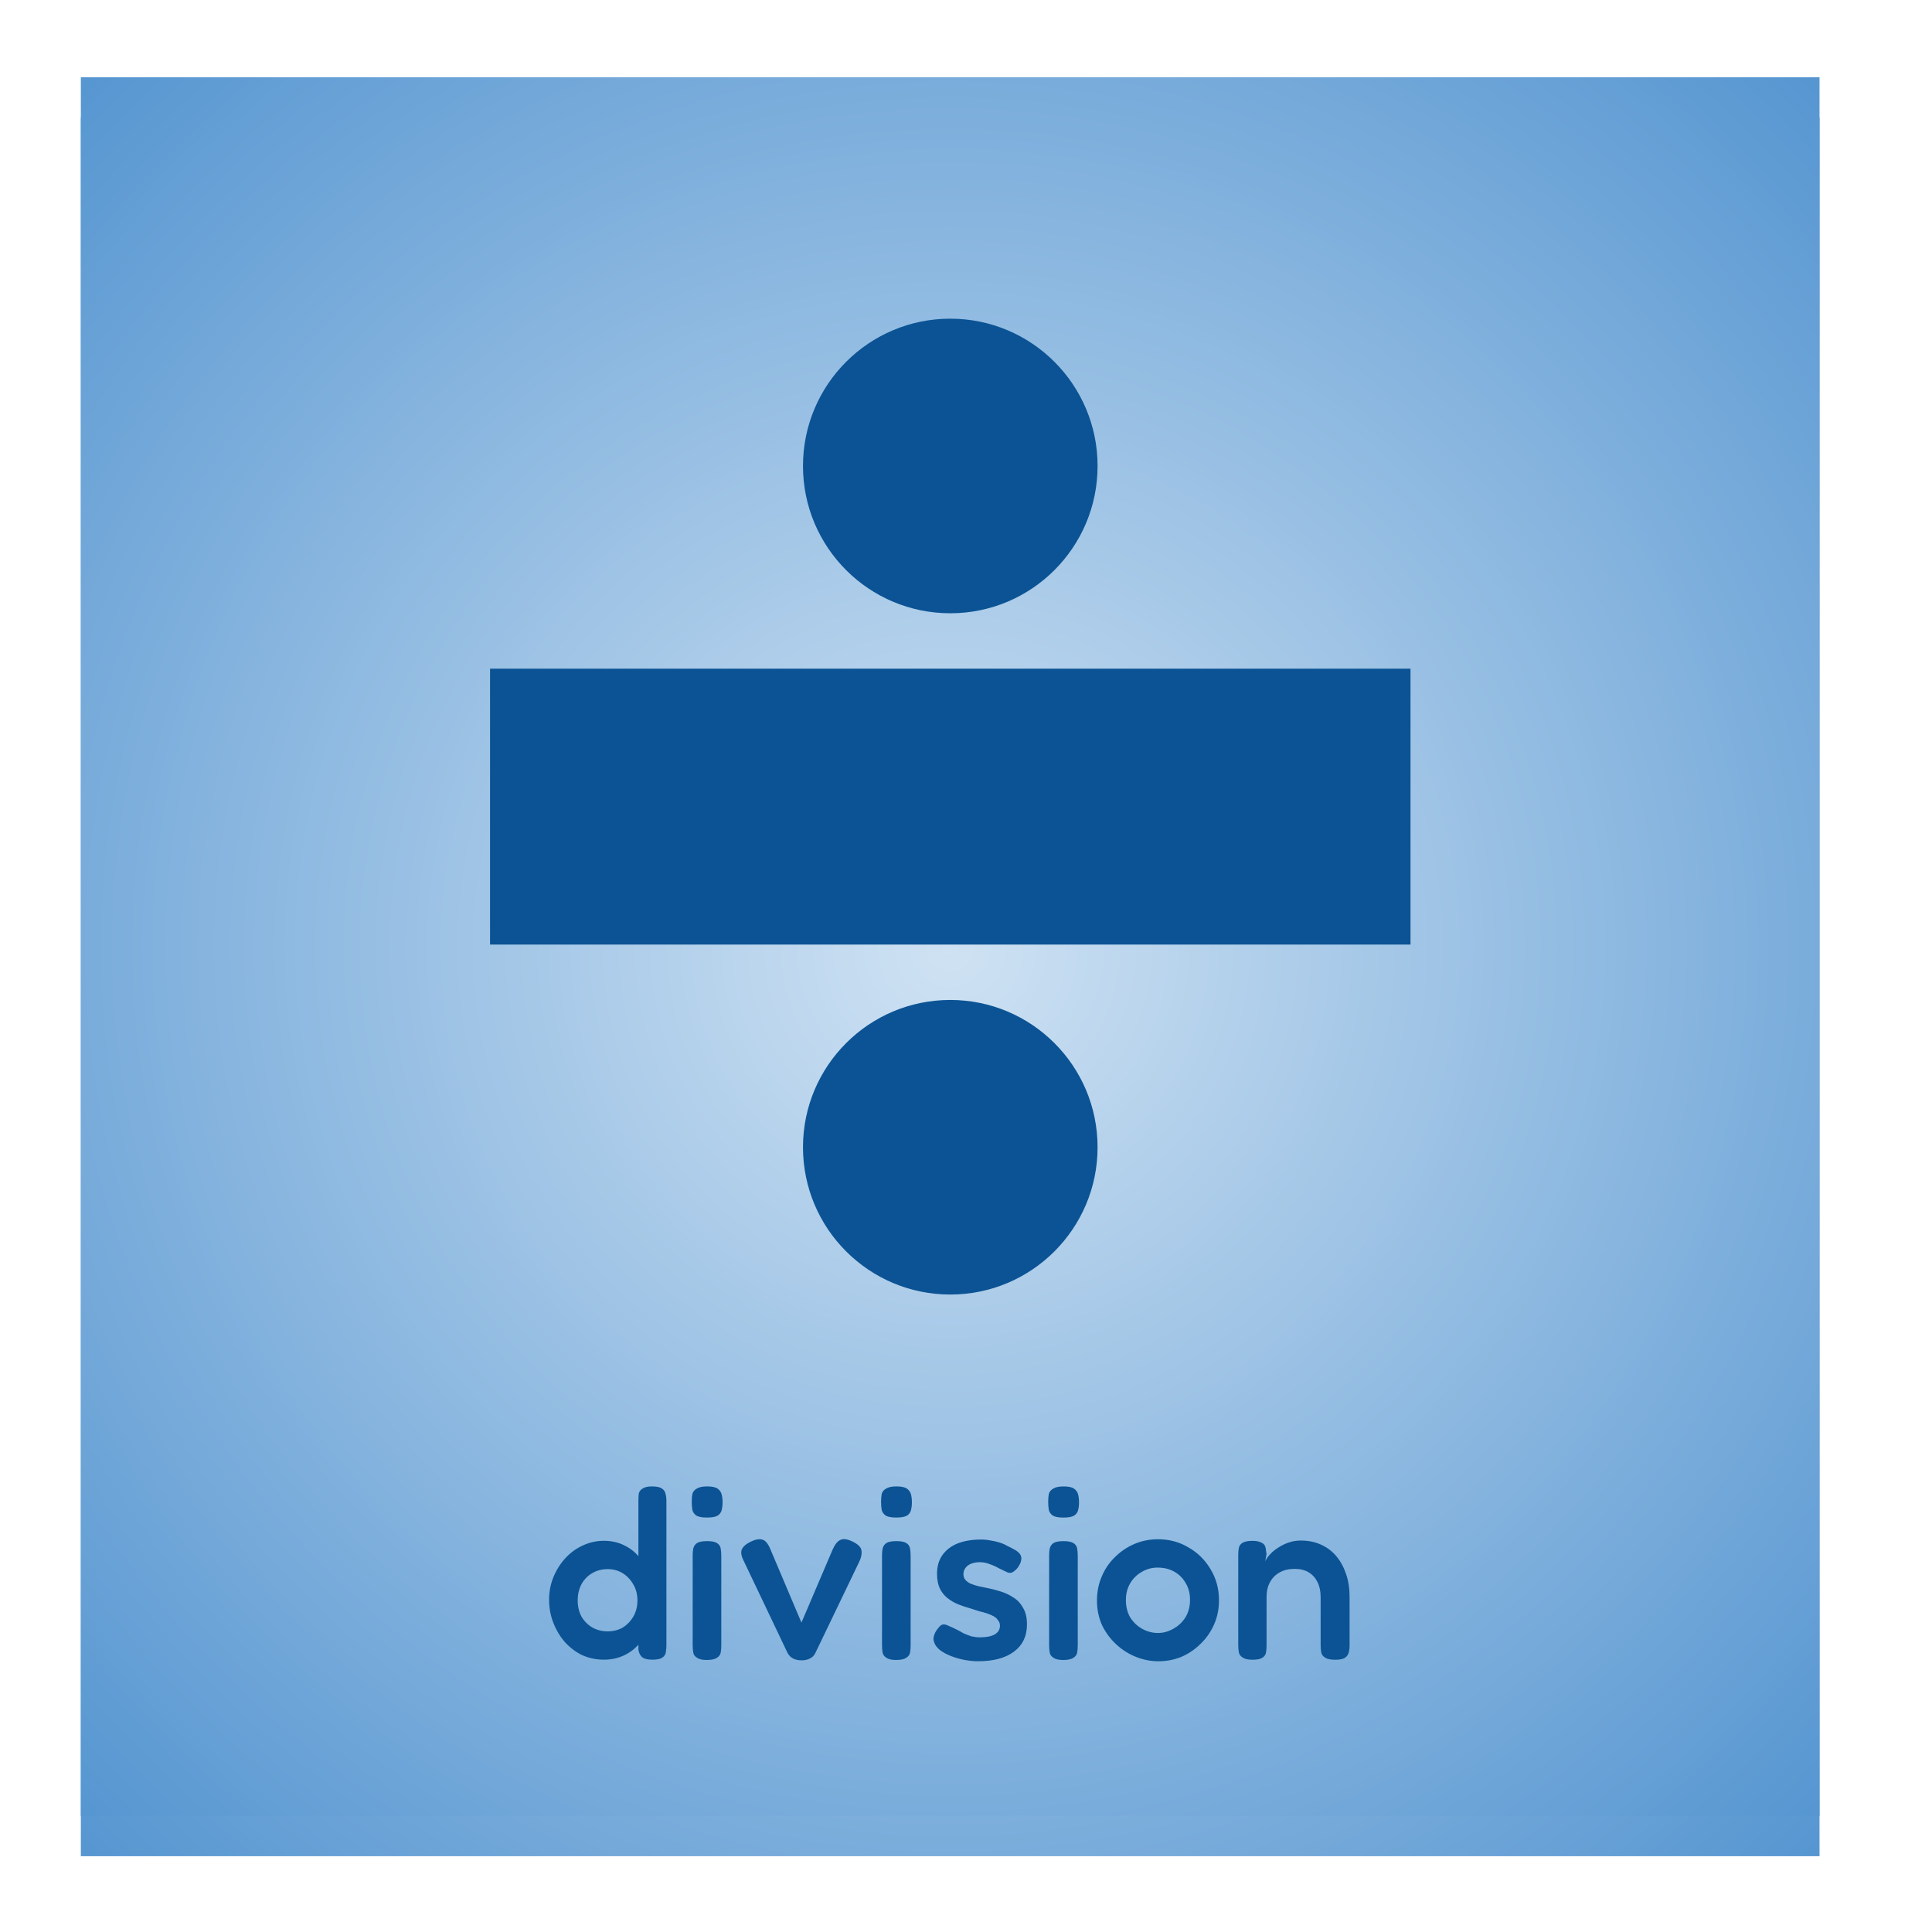 <svg version="1.1" viewBox="0.0 0.0 96.0 96.0" fill="none" stroke="none" stroke-linecap="square" stroke-miterlimit="10" xmlns:xlink="http://www.w3.org/1999/xlink" xmlns="http://www.w3.org/2000/svg"><clipPath id="p.0"><path d="m0 0l96.0 0l0 96.0l-96.0 0l0 -96.0z" clip-rule="nonzero"/></clipPath><g clip-path="url(#p.0)"><path fill="#000000" fill-opacity="0.0" d="m0 0l96.0 0l0 96.0l-96.0 0z" fill-rule="evenodd"/><g filter="url(#shadowFilter-p.1)"><use xlink:href="#p.1" transform="matrix(1.0 0.0 0.0 1.0 0.0 2.0)"/></g><defs><filter id="shadowFilter-p.1" filterUnits="userSpaceOnUse"><feGaussianBlur in="SourceAlpha" stdDeviation="2.0" result="blur"/><feComponentTransfer in="blur" color-interpolation-filters="sRGB"><feFuncR type="linear" slope="0" intercept="0.0"/><feFuncG type="linear" slope="0" intercept="0.0"/><feFuncB type="linear" slope="0" intercept="0.0"/><feFuncA type="linear" slope="0.5" intercept="0"/></feComponentTransfer></filter></defs><g id="p.1"><defs><radialGradient id="p.2" gradientUnits="userSpaceOnUse" gradientTransform="matrix(7.816 0.0 0.0 7.816 0.0 0.0)" spreadMethod="pad" cx="-9.368" cy="19.803" fx="-9.368" fy="19.803" r="7.816"><stop offset="0.0" stop-color="#6fa8dc"/><stop offset="1.0" stop-color="#0b5394"/></radialGradient></defs><path fill="url(#p.2)" d="m-116.415 111.585l86.394 0l0 86.394l-86.394 0z" fill-rule="evenodd"/></g><path fill="#eeece1" d="m-95.941 140.997l45.46 0l0 14.549l-45.46 0z" fill-rule="evenodd"/><g filter="url(#shadowFilter-p.3)"><use xlink:href="#p.3" transform="matrix(1.0 0.0 0.0 1.0 0.0 2.0)"/></g><defs><filter id="shadowFilter-p.3" filterUnits="userSpaceOnUse"><feGaussianBlur in="SourceAlpha" stdDeviation="2.0" result="blur"/><feComponentTransfer in="blur" color-interpolation-filters="sRGB"><feFuncR type="linear" slope="0" intercept="0.0"/><feFuncG type="linear" slope="0" intercept="0.0"/><feFuncB type="linear" slope="0" intercept="0.0"/><feFuncA type="linear" slope="0.5" intercept="0"/></feComponentTransfer></filter></defs><g id="p.3"><defs><radialGradient id="p.4" gradientUnits="userSpaceOnUse" gradientTransform="matrix(7.816 0.0 0.0 7.816 0.0 0.0)" spreadMethod="pad" cx="-21.618" cy="19.803" fx="-21.618" fy="19.803" r="7.816"><stop offset="0.0" stop-color="#cfe2f3"/><stop offset="1.0" stop-color="#5696d1"/></radialGradient></defs><path fill="url(#p.4)" d="m-212.163 111.585l86.394 0l0 86.394l-86.394 0z" fill-rule="evenodd"/></g><path fill="#0b5394" d="m-191.689 140.997l15.455 0l0 -15.455l14.549 0l0 15.455l15.455 0l0 14.549l-15.455 0l0 15.455l-14.549 0l0 -15.455l-15.455 0z" fill-rule="evenodd"/><g filter="url(#shadowFilter-p.5)"><use xlink:href="#p.5" transform="matrix(1.0 0.0 0.0 1.0 0.0 2.0)"/></g><defs><filter id="shadowFilter-p.5" filterUnits="userSpaceOnUse"><feGaussianBlur in="SourceAlpha" stdDeviation="2.0" result="blur"/><feComponentTransfer in="blur" color-interpolation-filters="sRGB"><feFuncR type="linear" slope="0" intercept="0.0"/><feFuncG type="linear" slope="0" intercept="0.0"/><feFuncB type="linear" slope="0" intercept="0.0"/><feFuncA type="linear" slope="0.5" intercept="0"/></feComponentTransfer></filter></defs><g id="p.5"><defs><radialGradient id="p.6" gradientUnits="userSpaceOnUse" gradientTransform="matrix(7.816 0.0 0.0 7.816 0.0 0.0)" spreadMethod="pad" cx="6.041" cy="6.018" fx="6.041" fy="6.018" r="7.816"><stop offset="0.0" stop-color="#cfe2f3"/><stop offset="1.0" stop-color="#5696d1"/></radialGradient></defs><path fill="url(#p.6)" d="m4.017 3.84l86.394 0l0 86.394l-86.394 0z" fill-rule="evenodd"/></g><path fill="#0b5394" d="m47.219 15.835l0 0c4.042 0 7.319 3.277 7.319 7.319c0 4.042 -3.277 7.319 -7.319 7.319c-4.042 0 -7.319 -3.277 -7.319 -7.319c0 -4.042 3.277 -7.319 7.319 -7.319zm0 48.49c-4.042 0 -7.319 -3.277 -7.319 -7.319c0 -4.042 3.277 -7.319 7.319 -7.319c4.042 0 7.319 3.277 7.319 7.319c0 4.042 -3.277 7.319 -7.319 7.319zm-22.869 -31.099l45.737 0l0 13.709l-45.737 0z" fill-rule="evenodd"/><path fill="#000000" fill-opacity="0.0" d="m4.021 61.451l86.394 0l0 28.787l-86.394 0z" fill-rule="evenodd"/><path fill="#0b5394" d="m30.002 82.468q-0.562 0 -1.062 -0.219q-0.484 -0.234 -0.859 -0.641q-0.359 -0.406 -0.578 -0.953q-0.219 -0.547 -0.219 -1.172q0 -0.594 0.219 -1.125q0.219 -0.531 0.594 -0.938q0.375 -0.406 0.859 -0.625q0.5 -0.234 1.047 -0.234q0.578 0 1.031 0.234q0.453 0.219 0.766 0.625q0.328 0.406 0.484 0.938q0.172 0.531 0.188 1.141q0 0.609 -0.172 1.156q-0.156 0.531 -0.469 0.938q-0.312 0.406 -0.781 0.641q-0.469 0.234 -1.047 0.234zm0.188 -1.406q0.422 0 0.75 -0.188q0.328 -0.203 0.531 -0.547q0.203 -0.359 0.203 -0.797q0 -0.453 -0.203 -0.797q-0.203 -0.359 -0.531 -0.562q-0.328 -0.203 -0.75 -0.203q-0.422 0 -0.766 0.203q-0.328 0.188 -0.531 0.547q-0.188 0.359 -0.188 0.812q0 0.438 0.188 0.797q0.203 0.344 0.547 0.547q0.344 0.188 0.75 0.188zm2.219 1.406q-0.328 0 -0.484 -0.109q-0.156 -0.125 -0.203 -0.375l0 -7.391q0 -0.203 0.016 -0.359q0.031 -0.172 0.188 -0.266q0.156 -0.109 0.469 -0.109q0.359 0 0.5 0.109q0.141 0.094 0.172 0.25q0.047 0.156 0.047 0.359l0 7.156q0 0.203 -0.031 0.375q-0.031 0.172 -0.188 0.266q-0.141 0.094 -0.484 0.094zm2.713 0.016q-0.328 0 -0.484 -0.109q-0.156 -0.094 -0.188 -0.25q-0.031 -0.172 -0.031 -0.375l0 -4.469q0 -0.188 0.031 -0.344q0.047 -0.172 0.188 -0.266q0.156 -0.094 0.5 -0.094q0.328 0 0.484 0.094q0.156 0.094 0.188 0.266q0.031 0.172 0.031 0.375l0 4.453q0 0.203 -0.031 0.359q-0.031 0.156 -0.188 0.25q-0.156 0.109 -0.5 0.109zm0 -7.078q-0.344 0 -0.516 -0.094q-0.156 -0.109 -0.203 -0.281q-0.031 -0.188 -0.031 -0.406q0 -0.219 0.031 -0.391q0.047 -0.172 0.219 -0.266q0.172 -0.109 0.516 -0.109q0.359 0 0.516 0.109q0.156 0.109 0.203 0.281q0.047 0.172 0.047 0.406q0 0.203 -0.047 0.391q-0.047 0.172 -0.203 0.266q-0.156 0.094 -0.531 0.094zm4.702 7.094q-0.25 0 -0.422 -0.094q-0.156 -0.078 -0.266 -0.266l-2.172 -4.562q-0.188 -0.359 -0.109 -0.578q0.094 -0.219 0.438 -0.391q0.359 -0.172 0.578 -0.109q0.219 0.047 0.391 0.438l1.562 3.688l1.547 -3.625q0.172 -0.391 0.391 -0.484q0.219 -0.109 0.625 0.094q0.406 0.203 0.422 0.453q0.031 0.25 -0.125 0.562l-2.172 4.516q-0.094 0.188 -0.266 0.266q-0.172 0.094 -0.422 0.094zm4.706 -0.016q-0.328 0 -0.484 -0.109q-0.156 -0.094 -0.188 -0.25q-0.031 -0.172 -0.031 -0.375l0 -4.469q0 -0.188 0.031 -0.344q0.047 -0.172 0.188 -0.266q0.156 -0.094 0.5 -0.094q0.328 0 0.484 0.094q0.156 0.094 0.188 0.266q0.031 0.172 0.031 0.375l0 4.453q0 0.203 -0.031 0.359q-0.031 0.156 -0.188 0.25q-0.156 0.109 -0.5 0.109zm0 -7.078q-0.344 0 -0.516 -0.094q-0.156 -0.109 -0.203 -0.281q-0.031 -0.188 -0.031 -0.406q0 -0.219 0.031 -0.391q0.047 -0.172 0.219 -0.266q0.172 -0.109 0.516 -0.109q0.359 0 0.516 0.109q0.156 0.109 0.203 0.281q0.047 0.172 0.047 0.406q0 0.203 -0.047 0.391q-0.047 0.172 -0.203 0.266q-0.156 0.094 -0.531 0.094zm4.077 7.141q-0.312 0 -0.656 -0.062q-0.344 -0.062 -0.672 -0.188q-0.328 -0.125 -0.562 -0.297q-0.234 -0.188 -0.297 -0.391q-0.047 -0.125 -0.031 -0.234q0.016 -0.125 0.078 -0.25q0.062 -0.125 0.172 -0.25q0.109 -0.141 0.219 -0.156q0.125 -0.016 0.297 0.078q0.156 0.062 0.344 0.156q0.188 0.094 0.375 0.203q0.203 0.094 0.406 0.156q0.219 0.047 0.422 0.047q0.453 0 0.719 -0.141q0.266 -0.156 0.266 -0.438q0 -0.156 -0.094 -0.266q-0.078 -0.125 -0.219 -0.203q-0.141 -0.078 -0.328 -0.141q-0.188 -0.062 -0.391 -0.109q-0.203 -0.062 -0.438 -0.141q-0.297 -0.078 -0.609 -0.203q-0.297 -0.125 -0.531 -0.312q-0.234 -0.188 -0.375 -0.469q-0.141 -0.297 -0.141 -0.734q0 -0.531 0.25 -0.906q0.266 -0.391 0.75 -0.594q0.5 -0.203 1.188 -0.203q0.25 0 0.469 0.047q0.219 0.031 0.422 0.094q0.219 0.062 0.406 0.172q0.203 0.094 0.391 0.203q0.297 0.172 0.312 0.391q0.016 0.219 -0.172 0.484q-0.125 0.156 -0.266 0.234q-0.125 0.062 -0.266 0q-0.203 -0.094 -0.422 -0.203q-0.219 -0.125 -0.453 -0.203q-0.234 -0.094 -0.484 -0.094q-0.234 0 -0.438 0.078q-0.188 0.078 -0.281 0.219q-0.094 0.125 -0.094 0.297q0 0.172 0.094 0.281q0.094 0.109 0.25 0.188q0.156 0.062 0.375 0.125q0.219 0.047 0.453 0.094q0.328 0.062 0.672 0.172q0.359 0.109 0.656 0.312q0.297 0.188 0.469 0.516q0.188 0.312 0.188 0.812q0 0.875 -0.656 1.359q-0.641 0.469 -1.766 0.469zm4.227 -0.062q-0.328 0 -0.484 -0.109q-0.156 -0.094 -0.188 -0.25q-0.031 -0.172 -0.031 -0.375l0 -4.469q0 -0.188 0.031 -0.344q0.047 -0.172 0.188 -0.266q0.156 -0.094 0.5 -0.094q0.328 0 0.484 0.094q0.156 0.094 0.188 0.266q0.031 0.172 0.031 0.375l0 4.453q0 0.203 -0.031 0.359q-0.031 0.156 -0.188 0.25q-0.156 0.109 -0.5 0.109zm0 -7.078q-0.344 0 -0.516 -0.094q-0.156 -0.109 -0.203 -0.281q-0.031 -0.188 -0.031 -0.406q0 -0.219 0.031 -0.391q0.047 -0.172 0.219 -0.266q0.172 -0.109 0.516 -0.109q0.359 0 0.516 0.109q0.156 0.109 0.203 0.281q0.047 0.172 0.047 0.406q0 0.203 -0.047 0.391q-0.047 0.172 -0.203 0.266q-0.156 0.094 -0.531 0.094zm4.736 7.141q-0.578 0 -1.125 -0.219q-0.547 -0.219 -0.984 -0.625q-0.438 -0.406 -0.703 -0.953q-0.25 -0.562 -0.25 -1.219q0 -0.641 0.234 -1.188q0.234 -0.562 0.656 -0.969q0.422 -0.422 0.969 -0.656q0.547 -0.234 1.172 -0.234q0.844 0 1.516 0.406q0.688 0.391 1.094 1.078q0.422 0.688 0.422 1.547q0 0.688 -0.266 1.25q-0.25 0.547 -0.688 0.953q-0.422 0.406 -0.953 0.625q-0.531 0.203 -1.094 0.203zm-0.031 -1.406q0.391 0 0.75 -0.203q0.375 -0.203 0.609 -0.562q0.234 -0.375 0.234 -0.891q0 -0.469 -0.219 -0.828q-0.203 -0.359 -0.562 -0.562q-0.359 -0.203 -0.828 -0.203q-0.438 0 -0.797 0.219q-0.359 0.203 -0.578 0.578q-0.203 0.359 -0.203 0.812q0 0.5 0.219 0.875q0.234 0.359 0.594 0.562q0.375 0.203 0.781 0.203zm4.677 1.328q-0.312 0 -0.469 -0.109q-0.156 -0.094 -0.188 -0.25q-0.031 -0.172 -0.031 -0.375l0 -4.484q0 -0.188 0.031 -0.344q0.031 -0.156 0.188 -0.25q0.156 -0.094 0.484 -0.094q0.281 0 0.422 0.078q0.156 0.062 0.203 0.172q0.047 0.109 0.047 0.219q0.016 0.109 0.031 0.172l-0.062 0.375q0.078 -0.188 0.25 -0.359q0.172 -0.188 0.406 -0.328q0.234 -0.156 0.516 -0.25q0.281 -0.094 0.594 -0.094q0.562 0 1.0 0.203q0.453 0.203 0.766 0.578q0.312 0.375 0.484 0.891q0.172 0.5 0.172 1.141l0 2.391q0 0.203 -0.047 0.375q-0.047 0.156 -0.188 0.25q-0.141 0.094 -0.484 0.094q-0.344 0 -0.5 -0.109q-0.156 -0.094 -0.188 -0.25q-0.031 -0.172 -0.031 -0.375l0 -2.391q0 -0.422 -0.156 -0.734q-0.156 -0.312 -0.438 -0.484q-0.281 -0.172 -0.703 -0.172q-0.422 0 -0.734 0.172q-0.312 0.172 -0.484 0.484q-0.172 0.312 -0.172 0.734l0 2.406q0 0.203 -0.031 0.375q-0.031 0.156 -0.188 0.25q-0.141 0.094 -0.5 0.094z" fill-rule="nonzero"/><path fill="#000000" fill-opacity="0.0" d="m-212.163 173.984l86.394 0l0 24.0l-86.394 0z" fill-rule="evenodd"/><path fill="#0b5394" d="m-185.506 190.198q-0.344 0 -0.516 -0.125q-0.172 -0.141 -0.172 -0.359l0.078 -0.406q-0.094 0.156 -0.328 0.375q-0.219 0.203 -0.594 0.375q-0.375 0.156 -0.891 0.156q-0.562 0 -1.062 -0.234q-0.5 -0.234 -0.891 -0.641q-0.375 -0.422 -0.594 -0.953q-0.219 -0.531 -0.219 -1.156q0 -0.578 0.219 -1.094q0.219 -0.531 0.609 -0.938q0.391 -0.406 0.875 -0.641q0.5 -0.234 1.062 -0.234q0.484 0 0.828 0.141q0.344 0.125 0.578 0.328q0.25 0.188 0.406 0.406l-0.078 -0.344q0 -0.266 0.172 -0.406q0.172 -0.141 0.531 -0.141q0.328 0 0.469 0.109q0.156 0.094 0.188 0.266q0.031 0.172 0.031 0.391l0 4.391q0 0.203 -0.031 0.375q-0.031 0.172 -0.188 0.266q-0.156 0.094 -0.484 0.094zm-2.203 -1.391q0.406 0 0.719 -0.203q0.328 -0.203 0.516 -0.547q0.203 -0.359 0.203 -0.797q0 -0.469 -0.203 -0.812q-0.203 -0.359 -0.531 -0.547q-0.328 -0.203 -0.734 -0.203q-0.438 0 -0.797 0.219q-0.344 0.203 -0.547 0.562q-0.188 0.344 -0.188 0.797q0 0.422 0.203 0.781q0.203 0.344 0.547 0.547q0.359 0.203 0.812 0.203zm6.656 1.406q-0.562 0 -1.062 -0.219q-0.484 -0.234 -0.859 -0.641q-0.359 -0.406 -0.578 -0.953q-0.219 -0.547 -0.219 -1.172q0 -0.594 0.219 -1.125q0.219 -0.531 0.594 -0.938q0.375 -0.406 0.859 -0.625q0.5 -0.234 1.047 -0.234q0.578 0 1.031 0.234q0.453 0.219 0.766 0.625q0.328 0.406 0.484 0.938q0.172 0.531 0.188 1.141q0 0.609 -0.172 1.156q-0.156 0.531 -0.469 0.938q-0.312 0.406 -0.781 0.641q-0.469 0.234 -1.047 0.234zm0.188 -1.406q0.422 0 0.75 -0.188q0.328 -0.203 0.531 -0.547q0.203 -0.359 0.203 -0.797q0 -0.453 -0.203 -0.797q-0.203 -0.359 -0.531 -0.562q-0.328 -0.203 -0.75 -0.203q-0.422 0 -0.766 0.203q-0.328 0.188 -0.531 0.547q-0.188 0.359 -0.188 0.812q0 0.438 0.188 0.797q0.203 0.344 0.547 0.547q0.344 0.188 0.75 0.188zm2.219 1.406q-0.328 0 -0.484 -0.109q-0.156 -0.125 -0.203 -0.375l0 -7.391q0 -0.203 0.016 -0.359q0.031 -0.172 0.188 -0.266q0.156 -0.109 0.469 -0.109q0.359 0 0.5 0.109q0.141 0.094 0.172 0.25q0.047 0.156 0.047 0.359l0 7.156q0 0.203 -0.031 0.375q-0.031 0.172 -0.188 0.266q-0.141 0.094 -0.484 0.094zm4.494 0q-0.562 0 -1.062 -0.219q-0.484 -0.234 -0.859 -0.641q-0.359 -0.406 -0.578 -0.953q-0.219 -0.547 -0.219 -1.172q0 -0.594 0.219 -1.125q0.219 -0.531 0.594 -0.938q0.375 -0.406 0.859 -0.625q0.5 -0.234 1.047 -0.234q0.578 0 1.031 0.234q0.453 0.219 0.766 0.625q0.328 0.406 0.484 0.938q0.172 0.531 0.188 1.141q0 0.609 -0.172 1.156q-0.156 0.531 -0.469 0.938q-0.312 0.406 -0.781 0.641q-0.469 0.234 -1.047 0.234zm0.188 -1.406q0.422 0 0.75 -0.188q0.328 -0.203 0.531 -0.547q0.203 -0.359 0.203 -0.797q0 -0.453 -0.203 -0.797q-0.203 -0.359 -0.531 -0.562q-0.328 -0.203 -0.75 -0.203q-0.422 0 -0.766 0.203q-0.328 0.188 -0.531 0.547q-0.188 0.359 -0.188 0.812q0 0.438 0.188 0.797q0.203 0.344 0.547 0.547q0.344 0.188 0.75 0.188zm2.219 1.406q-0.328 0 -0.484 -0.109q-0.156 -0.125 -0.203 -0.375l0 -7.391q0 -0.203 0.016 -0.359q0.031 -0.172 0.188 -0.266q0.156 -0.109 0.469 -0.109q0.359 0 0.5 0.109q0.141 0.094 0.172 0.25q0.047 0.156 0.047 0.359l0 7.156q0 0.203 -0.031 0.375q-0.031 0.172 -0.188 0.266q-0.141 0.094 -0.484 0.094zm2.713 0.016q-0.328 0 -0.484 -0.109q-0.156 -0.094 -0.188 -0.25q-0.031 -0.172 -0.031 -0.375l0 -4.469q0 -0.188 0.031 -0.344q0.047 -0.172 0.188 -0.266q0.156 -0.094 0.5 -0.094q0.328 0 0.484 0.094q0.156 0.094 0.188 0.266q0.031 0.172 0.031 0.375l0 4.453q0 0.203 -0.031 0.359q-0.031 0.156 -0.188 0.25q-0.156 0.109 -0.5 0.109zm0 -7.078q-0.344 0 -0.516 -0.094q-0.156 -0.109 -0.203 -0.281q-0.031 -0.188 -0.031 -0.406q0 -0.219 0.031 -0.391q0.047 -0.172 0.219 -0.266q0.172 -0.109 0.516 -0.109q0.359 0 0.516 0.109q0.156 0.109 0.203 0.281q0.047 0.172 0.047 0.406q0 0.203 -0.047 0.391q-0.047 0.172 -0.203 0.266q-0.156 0.094 -0.531 0.094zm4.808 7.078q-0.594 0 -1.016 -0.125q-0.422 -0.125 -0.688 -0.375q-0.266 -0.25 -0.391 -0.641q-0.125 -0.406 -0.125 -0.969l0 -5.078q0 -0.219 0.047 -0.375q0.047 -0.156 0.188 -0.25q0.156 -0.094 0.484 -0.094q0.328 0 0.469 0.109q0.156 0.094 0.203 0.25q0.047 0.156 0.047 0.359l0 5.031q0 0.25 0.031 0.406q0.047 0.156 0.141 0.234q0.094 0.078 0.234 0.109q0.156 0.031 0.375 0.031q0.219 0 0.375 0.047q0.172 0.031 0.25 0.172q0.094 0.125 0.094 0.438q0 0.344 -0.109 0.5q-0.094 0.141 -0.266 0.172q-0.156 0.047 -0.344 0.047zm-2.703 -5.797l1.234 0.016l1.656 -0.062q0.203 0 0.359 0.047q0.172 0.047 0.266 0.203q0.094 0.141 0.094 0.484q0 0.297 -0.094 0.453q-0.094 0.156 -0.25 0.203q-0.156 0.047 -0.359 0.047l-1.609 -0.031l-1.344 0.016q-0.297 -0.016 -0.406 -0.172q-0.109 -0.156 -0.109 -0.531q0 -0.359 0.125 -0.516q0.141 -0.156 0.438 -0.156zm5.275 5.797q-0.328 0 -0.484 -0.109q-0.156 -0.094 -0.188 -0.25q-0.031 -0.172 -0.031 -0.375l0 -4.469q0 -0.188 0.031 -0.344q0.047 -0.172 0.188 -0.266q0.156 -0.094 0.5 -0.094q0.328 0 0.484 0.094q0.156 0.094 0.188 0.266q0.031 0.172 0.031 0.375l0 4.453q0 0.203 -0.031 0.359q-0.031 0.156 -0.188 0.25q-0.156 0.109 -0.5 0.109zm0 -7.078q-0.344 0 -0.516 -0.094q-0.156 -0.109 -0.203 -0.281q-0.031 -0.188 -0.031 -0.406q0 -0.219 0.031 -0.391q0.047 -0.172 0.219 -0.266q0.172 -0.109 0.516 -0.109q0.359 0 0.516 0.109q0.156 0.109 0.203 0.281q0.047 0.172 0.047 0.406q0 0.203 -0.047 0.391q-0.047 0.172 -0.203 0.266q-0.156 0.094 -0.531 0.094zm4.736 7.141q-0.578 0 -1.125 -0.219q-0.547 -0.219 -0.984 -0.625q-0.438 -0.406 -0.703 -0.953q-0.25 -0.562 -0.25 -1.219q0 -0.641 0.234 -1.188q0.234 -0.562 0.656 -0.969q0.422 -0.422 0.969 -0.656q0.547 -0.234 1.172 -0.234q0.844 0 1.516 0.406q0.688 0.391 1.094 1.078q0.422 0.688 0.422 1.547q0 0.688 -0.266 1.25q-0.25 0.547 -0.688 0.953q-0.422 0.406 -0.953 0.625q-0.531 0.203 -1.094 0.203zm-0.031 -1.406q0.391 0 0.75 -0.203q0.375 -0.203 0.609 -0.562q0.234 -0.375 0.234 -0.891q0 -0.469 -0.219 -0.828q-0.203 -0.359 -0.562 -0.562q-0.359 -0.203 -0.828 -0.203q-0.438 0 -0.797 0.219q-0.359 0.203 -0.578 0.578q-0.203 0.359 -0.203 0.812q0 0.5 0.219 0.875q0.234 0.359 0.594 0.562q0.375 0.203 0.781 0.203zm4.677 1.328q-0.312 0 -0.469 -0.109q-0.156 -0.094 -0.188 -0.25q-0.031 -0.172 -0.031 -0.375l0 -4.484q0 -0.188 0.031 -0.344q0.031 -0.156 0.188 -0.25q0.156 -0.094 0.484 -0.094q0.281 0 0.422 0.078q0.156 0.062 0.203 0.172q0.047 0.109 0.047 0.219q0.016 0.109 0.031 0.172l-0.062 0.375q0.078 -0.188 0.25 -0.359q0.172 -0.188 0.406 -0.328q0.234 -0.156 0.516 -0.25q0.281 -0.094 0.594 -0.094q0.562 0 1.0 0.203q0.453 0.203 0.766 0.578q0.312 0.375 0.484 0.891q0.172 0.5 0.172 1.141l0 2.391q0 0.203 -0.047 0.375q-0.047 0.156 -0.188 0.25q-0.141 0.094 -0.484 0.094q-0.344 0 -0.5 -0.109q-0.156 -0.094 -0.188 -0.25q-0.031 -0.172 -0.031 -0.375l0 -2.391q0 -0.422 -0.156 -0.734q-0.156 -0.312 -0.438 -0.484q-0.281 -0.172 -0.703 -0.172q-0.422 0 -0.734 0.172q-0.312 0.172 -0.484 0.484q-0.172 0.312 -0.172 0.734l0 2.406q0 0.203 -0.031 0.375q-0.031 0.156 -0.188 0.25q-0.141 0.094 -0.5 0.094z" fill-rule="nonzero"/><path fill="#000000" fill-opacity="0.0" d="m-116.412 173.984l86.394 0l0 24.0l-86.394 0z" fill-rule="evenodd"/><path fill="#eeece1" d="m-101.366 190.292q-0.312 0 -0.656 -0.062q-0.344 -0.062 -0.672 -0.188q-0.328 -0.125 -0.562 -0.297q-0.234 -0.188 -0.297 -0.391q-0.047 -0.125 -0.031 -0.234q0.016 -0.125 0.078 -0.25q0.062 -0.125 0.172 -0.25q0.109 -0.141 0.219 -0.156q0.125 -0.016 0.297 0.078q0.156 0.062 0.344 0.156q0.188 0.094 0.375 0.203q0.203 0.094 0.406 0.156q0.219 0.047 0.422 0.047q0.453 0 0.719 -0.141q0.266 -0.156 0.266 -0.438q0 -0.156 -0.094 -0.266q-0.078 -0.125 -0.219 -0.203q-0.141 -0.078 -0.328 -0.141q-0.188 -0.062 -0.391 -0.109q-0.203 -0.062 -0.438 -0.141q-0.297 -0.078 -0.609 -0.203q-0.297 -0.125 -0.531 -0.312q-0.234 -0.188 -0.375 -0.469q-0.141 -0.297 -0.141 -0.734q0 -0.531 0.25 -0.906q0.266 -0.391 0.75 -0.594q0.5 -0.203 1.188 -0.203q0.25 0 0.469 0.047q0.219 0.031 0.422 0.094q0.219 0.062 0.406 0.172q0.203 0.094 0.391 0.203q0.297 0.172 0.312 0.391q0.016 0.219 -0.172 0.484q-0.125 0.156 -0.266 0.234q-0.125 0.062 -0.266 0q-0.203 -0.094 -0.422 -0.203q-0.219 -0.125 -0.453 -0.203q-0.234 -0.094 -0.484 -0.094q-0.234 0 -0.438 0.078q-0.188 0.078 -0.281 0.219q-0.094 0.125 -0.094 0.297q0 0.172 0.094 0.281q0.094 0.109 0.25 0.188q0.156 0.062 0.375 0.125q0.219 0.047 0.453 0.094q0.328 0.062 0.672 0.172q0.359 0.109 0.656 0.312q0.297 0.188 0.469 0.516q0.188 0.312 0.188 0.812q0 0.875 -0.656 1.359q-0.641 0.469 -1.766 0.469zm5.914 -0.078q-0.562 0 -1.031 -0.188q-0.453 -0.203 -0.797 -0.578q-0.344 -0.375 -0.547 -0.891q-0.188 -0.516 -0.188 -1.141l0 -2.391q0 -0.203 0.031 -0.359q0.047 -0.172 0.203 -0.266q0.156 -0.094 0.469 -0.094q0.359 0 0.5 0.094q0.156 0.094 0.188 0.266q0.031 0.172 0.031 0.375l0 2.375q0 0.438 0.156 0.75q0.156 0.312 0.438 0.484q0.281 0.172 0.703 0.172q0.438 0 0.734 -0.172q0.312 -0.172 0.484 -0.484q0.172 -0.328 0.172 -0.75l0 -2.406q0 -0.203 0.031 -0.359q0.031 -0.156 0.188 -0.25q0.156 -0.094 0.5 -0.094q0.328 0 0.469 0.094q0.156 0.094 0.188 0.266q0.047 0.172 0.047 0.359l0 4.5q0 0.188 -0.047 0.344q-0.031 0.156 -0.188 0.25q-0.156 0.094 -0.484 0.094q-0.234 0 -0.375 -0.062q-0.141 -0.047 -0.203 -0.141q-0.062 -0.094 -0.094 -0.188q-0.016 -0.094 -0.016 -0.188l0.094 -0.328q-0.062 0.109 -0.219 0.266q-0.141 0.141 -0.359 0.297q-0.203 0.156 -0.484 0.25q-0.266 0.094 -0.594 0.094zm7.237 0q-0.578 0 -1.047 -0.234q-0.453 -0.234 -0.781 -0.641q-0.312 -0.406 -0.484 -0.938q-0.156 -0.547 -0.156 -1.156q0.016 -0.609 0.172 -1.141q0.172 -0.531 0.484 -0.938q0.328 -0.406 0.781 -0.625q0.453 -0.234 1.031 -0.234q0.562 0 1.047 0.234q0.484 0.219 0.859 0.625q0.375 0.406 0.594 0.938q0.219 0.531 0.219 1.125q0 0.625 -0.219 1.172q-0.219 0.547 -0.594 0.953q-0.359 0.406 -0.859 0.641q-0.484 0.219 -1.047 0.219zm-0.188 -1.406q0.422 0 0.75 -0.188q0.344 -0.203 0.531 -0.547q0.203 -0.359 0.203 -0.797q0 -0.453 -0.203 -0.812q-0.188 -0.359 -0.531 -0.547q-0.328 -0.203 -0.75 -0.203q-0.406 0 -0.75 0.203q-0.328 0.203 -0.531 0.562q-0.188 0.344 -0.188 0.797q0 0.438 0.188 0.797q0.203 0.344 0.531 0.547q0.344 0.188 0.75 0.188zm-2.219 1.422q-0.328 0 -0.484 -0.109q-0.156 -0.094 -0.188 -0.25q-0.031 -0.172 -0.031 -0.375l0 -7.156q0 -0.203 0.031 -0.359q0.031 -0.172 0.188 -0.266q0.156 -0.094 0.484 -0.094q0.328 0 0.469 0.094q0.156 0.094 0.188 0.266q0.031 0.172 0.031 0.359l0 7.391q-0.047 0.266 -0.203 0.375q-0.141 0.125 -0.484 0.125zm8.862 0q-0.594 0 -1.016 -0.125q-0.422 -0.125 -0.688 -0.375q-0.266 -0.25 -0.391 -0.641q-0.125 -0.406 -0.125 -0.969l0 -5.078q0 -0.219 0.047 -0.375q0.047 -0.156 0.188 -0.25q0.156 -0.094 0.484 -0.094q0.328 0 0.469 0.109q0.156 0.094 0.203 0.25q0.047 0.156 0.047 0.359l0 5.031q0 0.25 0.031 0.406q0.047 0.156 0.141 0.234q0.094 0.078 0.234 0.109q0.156 0.031 0.375 0.031q0.219 0 0.375 0.047q0.172 0.031 0.25 0.172q0.094 0.125 0.094 0.438q0 0.344 -0.109 0.5q-0.094 0.141 -0.266 0.172q-0.156 0.047 -0.344 0.047zm-2.703 -5.797l1.234 0.016l1.656 -0.062q0.203 0 0.359 0.047q0.172 0.047 0.266 0.203q0.094 0.141 0.094 0.484q0 0.297 -0.094 0.453q-0.094 0.156 -0.25 0.203q-0.156 0.047 -0.359 0.047l-1.609 -0.031l-1.344 0.016q-0.297 -0.016 -0.406 -0.172q-0.109 -0.156 -0.109 -0.531q0 -0.359 0.125 -0.516q0.141 -0.156 0.438 -0.156zm5.212 5.797q-0.312 0 -0.469 -0.109q-0.156 -0.094 -0.188 -0.266q-0.031 -0.172 -0.031 -0.375l0 -4.453q0 -0.219 0.031 -0.375q0.031 -0.156 0.188 -0.25q0.156 -0.094 0.484 -0.094q0.328 0 0.469 0.094q0.156 0.078 0.188 0.203q0.047 0.125 0.047 0.25l-0.094 0.203q0.062 -0.094 0.172 -0.219q0.109 -0.141 0.281 -0.281q0.188 -0.141 0.438 -0.234q0.25 -0.094 0.594 -0.094q0.156 0 0.312 0.031q0.156 0.031 0.312 0.094q0.172 0.047 0.297 0.141q0.141 0.078 0.203 0.203q0.078 0.109 0.078 0.25q0 0.375 -0.188 0.641q-0.188 0.266 -0.453 0.266q-0.188 0 -0.281 -0.031q-0.078 -0.031 -0.125 -0.078q-0.047 -0.062 -0.156 -0.094q-0.094 -0.031 -0.312 -0.031q-0.188 0 -0.375 0.062q-0.188 0.047 -0.344 0.172q-0.156 0.125 -0.25 0.312q-0.094 0.188 -0.094 0.422l0 2.922q0 0.203 -0.047 0.359q-0.031 0.156 -0.188 0.25q-0.141 0.109 -0.5 0.109zm8.719 -0.031q-0.344 0 -0.516 -0.125q-0.172 -0.141 -0.172 -0.359l0.078 -0.406q-0.094 0.156 -0.328 0.375q-0.219 0.203 -0.594 0.375q-0.375 0.156 -0.891 0.156q-0.562 0 -1.062 -0.234q-0.5 -0.234 -0.891 -0.641q-0.375 -0.422 -0.594 -0.953q-0.219 -0.531 -0.219 -1.156q0 -0.578 0.219 -1.094q0.219 -0.531 0.609 -0.938q0.391 -0.406 0.875 -0.641q0.5 -0.234 1.062 -0.234q0.484 0 0.828 0.141q0.344 0.125 0.578 0.328q0.25 0.188 0.406 0.406l-0.078 -0.344q0 -0.266 0.172 -0.406q0.172 -0.141 0.531 -0.141q0.328 0 0.469 0.109q0.156 0.094 0.188 0.266q0.031 0.172 0.031 0.391l0 4.391q0 0.203 -0.031 0.375q-0.031 0.172 -0.188 0.266q-0.156 0.094 -0.484 0.094zm-2.203 -1.391q0.406 0 0.719 -0.203q0.328 -0.203 0.516 -0.547q0.203 -0.359 0.203 -0.797q0 -0.469 -0.203 -0.812q-0.203 -0.359 -0.531 -0.547q-0.328 -0.203 -0.734 -0.203q-0.438 0 -0.797 0.219q-0.344 0.203 -0.547 0.562q-0.188 0.344 -0.188 0.797q0 0.422 0.203 0.781q0.203 0.344 0.547 0.547q0.359 0.203 0.812 0.203zm6.969 1.438q-0.578 0 -1.125 -0.188q-0.547 -0.203 -0.984 -0.578q-0.438 -0.391 -0.703 -0.953q-0.25 -0.562 -0.25 -1.266q0 -0.703 0.25 -1.25q0.266 -0.562 0.688 -0.938q0.438 -0.391 0.969 -0.594q0.547 -0.203 1.125 -0.203q0.422 0 0.797 0.125q0.375 0.109 0.656 0.281q0.281 0.172 0.391 0.328q0.156 0.156 0.266 0.281q0.109 0.125 0.078 0.328q-0.031 0.109 -0.109 0.219q-0.078 0.109 -0.172 0.203q-0.297 0.328 -0.578 0.25q-0.156 -0.094 -0.312 -0.188q-0.156 -0.094 -0.312 -0.172q-0.156 -0.094 -0.328 -0.156q-0.172 -0.062 -0.375 -0.062q-0.453 0 -0.812 0.203q-0.344 0.188 -0.547 0.547q-0.203 0.344 -0.203 0.797q0 0.453 0.203 0.812q0.203 0.344 0.547 0.547q0.344 0.203 0.797 0.203q0.203 0 0.406 -0.047q0.203 -0.062 0.359 -0.156q0.156 -0.094 0.25 -0.188q0.125 -0.078 0.234 -0.141q0.109 -0.078 0.234 -0.078q0.141 0 0.281 0.109q0.141 0.094 0.312 0.312q0.141 0.172 0.156 0.344q0.031 0.172 -0.062 0.328q-0.094 0.156 -0.297 0.281q-0.141 0.141 -0.422 0.297q-0.281 0.141 -0.656 0.25q-0.359 0.109 -0.75 0.109zm6.027 -0.016q-0.594 0 -1.016 -0.125q-0.422 -0.125 -0.688 -0.375q-0.266 -0.25 -0.391 -0.641q-0.125 -0.406 -0.125 -0.969l0 -5.078q0 -0.219 0.047 -0.375q0.047 -0.156 0.188 -0.25q0.156 -0.094 0.484 -0.094q0.328 0 0.469 0.109q0.156 0.094 0.203 0.25q0.047 0.156 0.047 0.359l0 5.031q0 0.25 0.031 0.406q0.047 0.156 0.141 0.234q0.094 0.078 0.234 0.109q0.156 0.031 0.375 0.031q0.219 0 0.375 0.047q0.172 0.031 0.25 0.172q0.094 0.125 0.094 0.438q0 0.344 -0.109 0.5q-0.094 0.141 -0.266 0.172q-0.156 0.047 -0.344 0.047zm-2.703 -5.797l1.234 0.016l1.656 -0.062q0.203 0 0.359 0.047q0.172 0.047 0.266 0.203q0.094 0.141 0.094 0.484q0 0.297 -0.094 0.453q-0.094 0.156 -0.25 0.203q-0.156 0.047 -0.359 0.047l-1.609 -0.031l-1.344 0.016q-0.297 -0.016 -0.406 -0.172q-0.109 -0.156 -0.109 -0.531q0 -0.359 0.125 -0.516q0.141 -0.156 0.438 -0.156zm5.275 5.797q-0.328 0 -0.484 -0.109q-0.156 -0.094 -0.188 -0.25q-0.031 -0.172 -0.031 -0.375l0 -4.469q0 -0.188 0.031 -0.344q0.047 -0.172 0.188 -0.266q0.156 -0.094 0.5 -0.094q0.328 0 0.484 0.094q0.156 0.094 0.188 0.266q0.031 0.172 0.031 0.375l0 4.453q0 0.203 -0.031 0.359q-0.031 0.156 -0.188 0.25q-0.156 0.109 -0.5 0.109zm0 -7.078q-0.344 0 -0.516 -0.094q-0.156 -0.109 -0.203 -0.281q-0.031 -0.188 -0.031 -0.406q0 -0.219 0.031 -0.391q0.047 -0.172 0.219 -0.266q0.172 -0.109 0.516 -0.109q0.359 0 0.516 0.109q0.156 0.109 0.203 0.281q0.047 0.172 0.047 0.406q0 0.203 -0.047 0.391q-0.047 0.172 -0.203 0.266q-0.156 0.094 -0.531 0.094zm4.736 7.141q-0.578 0 -1.125 -0.219q-0.547 -0.219 -0.984 -0.625q-0.438 -0.406 -0.703 -0.953q-0.25 -0.562 -0.25 -1.219q0 -0.641 0.234 -1.188q0.234 -0.562 0.656 -0.969q0.422 -0.422 0.969 -0.656q0.547 -0.234 1.172 -0.234q0.844 0 1.516 0.406q0.688 0.391 1.094 1.078q0.422 0.688 0.422 1.547q0 0.688 -0.266 1.25q-0.25 0.547 -0.688 0.953q-0.422 0.406 -0.953 0.625q-0.531 0.203 -1.094 0.203zm-0.031 -1.406q0.391 0 0.75 -0.203q0.375 -0.203 0.609 -0.562q0.234 -0.375 0.234 -0.891q0 -0.469 -0.219 -0.828q-0.203 -0.359 -0.562 -0.562q-0.359 -0.203 -0.828 -0.203q-0.438 0 -0.797 0.219q-0.359 0.203 -0.578 0.578q-0.203 0.359 -0.203 0.812q0 0.5 0.219 0.875q0.234 0.359 0.594 0.562q0.375 0.203 0.781 0.203zm4.677 1.328q-0.312 0 -0.469 -0.109q-0.156 -0.094 -0.188 -0.25q-0.031 -0.172 -0.031 -0.375l0 -4.484q0 -0.188 0.031 -0.344q0.031 -0.156 0.188 -0.25q0.156 -0.094 0.484 -0.094q0.281 0 0.422 0.078q0.156 0.062 0.203 0.172q0.047 0.109 0.047 0.219q0.016 0.109 0.031 0.172l-0.062 0.375q0.078 -0.188 0.25 -0.359q0.172 -0.188 0.406 -0.328q0.234 -0.156 0.516 -0.25q0.281 -0.094 0.594 -0.094q0.562 0 1.0 0.203q0.453 0.203 0.766 0.578q0.312 0.375 0.484 0.891q0.172 0.5 0.172 1.141l0 2.391q0 0.203 -0.047 0.375q-0.047 0.156 -0.188 0.25q-0.141 0.094 -0.484 0.094q-0.344 0 -0.5 -0.109q-0.156 -0.094 -0.188 -0.25q-0.031 -0.172 -0.031 -0.375l0 -2.391q0 -0.422 -0.156 -0.734q-0.156 -0.312 -0.438 -0.484q-0.281 -0.172 -0.703 -0.172q-0.422 0 -0.734 0.172q-0.312 0.172 -0.484 0.484q-0.172 0.312 -0.172 0.734l0 2.406q0 0.203 -0.031 0.375q-0.031 0.156 -0.188 0.25q-0.141 0.094 -0.5 0.094z" fill-rule="nonzero"/><g filter="url(#shadowFilter-p.7)"><use xlink:href="#p.7" transform="matrix(1.0 0.0 0.0 1.0 0.0 2.0)"/></g><defs><filter id="shadowFilter-p.7" filterUnits="userSpaceOnUse"><feGaussianBlur in="SourceAlpha" stdDeviation="2.0" result="blur"/><feComponentTransfer in="blur" color-interpolation-filters="sRGB"><feFuncR type="linear" slope="0" intercept="0.0"/><feFuncG type="linear" slope="0" intercept="0.0"/><feFuncB type="linear" slope="0" intercept="0.0"/><feFuncA type="linear" slope="0.5" intercept="0"/></feComponentTransfer></filter></defs><g id="p.7"><defs><radialGradient id="p.8" gradientUnits="userSpaceOnUse" gradientTransform="matrix(7.816 0.0 0.0 7.816 0.0 0.0)" spreadMethod="pad" cx="-21.618" cy="7.574" fx="-21.618" fy="7.574" r="7.816"><stop offset="0.0" stop-color="#6fa8dc"/><stop offset="1.0" stop-color="#0b5394"/></radialGradient></defs><path fill="url(#p.8)" d="m-212.164 16.0l86.394 0l0 86.394l-86.394 0z" fill-rule="evenodd"/><a xlink:href="#slide=id.g7a4e75f9cd_0_34" target="_blank" rel="noreferrer"><path fill="transparent" fill-opacity="0" d="m-212.164 16.0l86.394 0l0 86.394l-86.394 0z" fill-rule="evenodd"/></a></g><path fill="#eeece1" d="m-191.476 40.645l10.916 -10.916l11.596 11.596l11.596 -11.596l10.916 10.916l-11.596 11.596l11.596 11.596l-10.916 10.916l-11.596 -11.596l-11.596 11.596l-10.916 -10.916l11.596 -11.596z" fill-rule="evenodd"/><a xlink:href="#slide=id.g7a4e75f9cd_0_34" target="_blank" rel="noreferrer"><path fill="transparent" fill-opacity="0" d="m-191.476 40.645l10.916 -10.916l11.596 11.596l11.596 -11.596l10.916 10.916l-11.596 11.596l11.596 11.596l-10.916 10.916l-11.596 -11.596l-11.596 11.596l-10.916 -10.916l11.596 -11.596z" fill-rule="evenodd"/></a><path fill="#000000" fill-opacity="0.0" d="m-211.803 73.612l86.394 0l0 28.787l-86.394 0z" fill-rule="evenodd"/><path fill="#eeece1" d="m-204.056 94.628q-0.312 0 -0.469 -0.094q-0.141 -0.094 -0.188 -0.266q-0.031 -0.172 -0.031 -0.359l0 -4.484q0 -0.203 0.031 -0.359q0.047 -0.156 0.203 -0.25q0.156 -0.094 0.484 -0.094q0.344 0 0.5 0.141q0.172 0.141 0.172 0.453l-0.109 0.344q0.062 -0.125 0.203 -0.281q0.141 -0.156 0.344 -0.312q0.219 -0.156 0.484 -0.25q0.266 -0.109 0.547 -0.109q0.406 0 0.734 0.141q0.328 0.125 0.578 0.375q0.266 0.25 0.453 0.609q0.203 -0.297 0.453 -0.562q0.266 -0.266 0.594 -0.406q0.344 -0.156 0.766 -0.156q0.688 0 1.156 0.359q0.484 0.344 0.719 0.984q0.25 0.641 0.25 1.531l0 2.328q0 0.203 -0.047 0.375q-0.031 0.156 -0.188 0.25q-0.141 0.094 -0.484 0.094q-0.328 0 -0.484 -0.109q-0.156 -0.094 -0.203 -0.25q-0.031 -0.172 -0.031 -0.375l0 -2.328q0 -0.438 -0.109 -0.766q-0.109 -0.328 -0.328 -0.5q-0.203 -0.188 -0.531 -0.188q-0.359 0 -0.625 0.172q-0.25 0.172 -0.406 0.5q-0.141 0.328 -0.141 0.797l0 2.344q0 0.203 -0.062 0.375q-0.047 0.172 -0.234 0.25q-0.172 0.094 -0.484 0.078q-0.297 -0.016 -0.438 -0.125q-0.141 -0.109 -0.172 -0.266q-0.031 -0.156 -0.031 -0.344l0 -2.328q0 -0.438 -0.109 -0.766q-0.109 -0.344 -0.328 -0.516q-0.203 -0.172 -0.547 -0.172q-0.375 0 -0.641 0.203q-0.25 0.188 -0.391 0.516q-0.125 0.312 -0.125 0.734l0 2.359q0 0.188 -0.047 0.359q-0.031 0.156 -0.188 0.25q-0.141 0.094 -0.5 0.094zm11.534 0q-0.562 0 -1.031 -0.188q-0.453 -0.203 -0.797 -0.578q-0.344 -0.375 -0.547 -0.891q-0.188 -0.516 -0.188 -1.141l0 -2.391q0 -0.203 0.031 -0.359q0.047 -0.172 0.203 -0.266q0.156 -0.094 0.469 -0.094q0.359 0 0.5 0.094q0.156 0.094 0.188 0.266q0.031 0.172 0.031 0.375l0 2.375q0 0.438 0.156 0.75q0.156 0.312 0.438 0.484q0.281 0.172 0.703 0.172q0.438 0 0.734 -0.172q0.312 -0.172 0.484 -0.484q0.172 -0.328 0.172 -0.75l0 -2.406q0 -0.203 0.031 -0.359q0.031 -0.156 0.188 -0.25q0.156 -0.094 0.5 -0.094q0.328 0 0.469 0.094q0.156 0.094 0.188 0.266q0.047 0.172 0.047 0.359l0 4.5q0 0.188 -0.047 0.344q-0.031 0.156 -0.188 0.25q-0.156 0.094 -0.484 0.094q-0.234 0 -0.375 -0.062q-0.141 -0.047 -0.203 -0.141q-0.062 -0.094 -0.094 -0.188q-0.016 -0.094 -0.016 -0.188l0.094 -0.328q-0.062 0.109 -0.219 0.266q-0.141 0.141 -0.359 0.297q-0.203 0.156 -0.484 0.25q-0.266 0.094 -0.594 0.094zm6.221 0.016q-0.438 0 -0.781 -0.062q-0.344 -0.062 -0.594 -0.203q-0.25 -0.141 -0.406 -0.391q-0.156 -0.25 -0.234 -0.609q-0.078 -0.359 -0.078 -0.859l0 -5.781q0 -0.203 0.047 -0.359q0.047 -0.172 0.188 -0.266q0.156 -0.109 0.484 -0.109q0.344 0 0.484 0.094q0.156 0.094 0.203 0.266q0.047 0.156 0.047 0.359l0 5.734q0 0.219 0.016 0.375q0.031 0.156 0.109 0.25q0.078 0.078 0.203 0.125q0.141 0.031 0.312 0.031q0.156 0 0.281 0.031q0.125 0.031 0.203 0.188q0.078 0.141 0.078 0.469q0 0.328 -0.078 0.484q-0.078 0.156 -0.219 0.188q-0.125 0.047 -0.266 0.047zm3.871 0q-0.594 0 -1.016 -0.125q-0.422 -0.125 -0.688 -0.375q-0.266 -0.25 -0.391 -0.641q-0.125 -0.406 -0.125 -0.969l0 -5.078q0 -0.219 0.047 -0.375q0.047 -0.156 0.188 -0.25q0.156 -0.094 0.484 -0.094q0.328 0 0.469 0.109q0.156 0.094 0.203 0.25q0.047 0.156 0.047 0.359l0 5.031q0 0.25 0.031 0.406q0.047 0.156 0.141 0.234q0.094 0.078 0.234 0.109q0.156 0.031 0.375 0.031q0.219 0 0.375 0.047q0.172 0.031 0.25 0.172q0.094 0.125 0.094 0.438q0 0.344 -0.109 0.5q-0.094 0.141 -0.266 0.172q-0.156 0.047 -0.344 0.047zm-2.703 -5.797l1.234 0.016l1.656 -0.062q0.203 0 0.359 0.047q0.172 0.047 0.266 0.203q0.094 0.141 0.094 0.484q0 0.297 -0.094 0.453q-0.094 0.156 -0.25 0.203q-0.156 0.047 -0.359 0.047l-1.609 -0.031l-1.344 0.016q-0.297 -0.016 -0.406 -0.172q-0.109 -0.156 -0.109 -0.531q0 -0.359 0.125 -0.516q0.141 -0.156 0.438 -0.156zm5.275 5.797q-0.328 0 -0.484 -0.109q-0.156 -0.094 -0.188 -0.25q-0.031 -0.172 -0.031 -0.375l0 -4.469q0 -0.188 0.031 -0.344q0.047 -0.172 0.188 -0.266q0.156 -0.094 0.5 -0.094q0.328 0 0.484 0.094q0.156 0.094 0.188 0.266q0.031 0.172 0.031 0.375l0 4.453q0 0.203 -0.031 0.359q-0.031 0.156 -0.188 0.25q-0.156 0.109 -0.5 0.109zm0 -7.078q-0.344 0 -0.516 -0.094q-0.156 -0.109 -0.203 -0.281q-0.031 -0.188 -0.031 -0.406q0 -0.219 0.031 -0.391q0.047 -0.172 0.219 -0.266q0.172 -0.109 0.516 -0.109q0.359 0 0.516 0.109q0.156 0.109 0.203 0.281q0.047 0.172 0.047 0.406q0 0.203 -0.047 0.391q-0.047 0.172 -0.203 0.266q-0.156 0.094 -0.531 0.094zm5.062 6.984q-0.578 0 -1.047 -0.219q-0.469 -0.219 -0.781 -0.625q-0.312 -0.406 -0.484 -0.922q-0.156 -0.531 -0.156 -1.141q0.016 -0.609 0.172 -1.141q0.172 -0.547 0.484 -0.938q0.328 -0.406 0.781 -0.625q0.453 -0.234 1.031 -0.234q0.562 0 1.047 0.234q0.484 0.219 0.859 0.641q0.375 0.406 0.594 0.938q0.219 0.531 0.219 1.141q0 0.625 -0.219 1.156q-0.219 0.531 -0.594 0.922q-0.359 0.391 -0.859 0.609q-0.484 0.203 -1.047 0.203zm-2.391 2.5q-0.328 0 -0.484 -0.094q-0.156 -0.094 -0.203 -0.25q-0.031 -0.156 -0.031 -0.359l0 -6.906q0 -0.203 0.031 -0.359q0.047 -0.156 0.188 -0.25q0.156 -0.109 0.484 -0.109q0.312 0 0.484 0.094q0.188 0.094 0.25 0.328l0 7.188q0 0.203 -0.047 0.359q-0.031 0.172 -0.188 0.266q-0.156 0.094 -0.484 0.094zm2.203 -3.844q0.422 0 0.75 -0.188q0.344 -0.203 0.531 -0.547q0.203 -0.359 0.203 -0.812q0 -0.453 -0.203 -0.797q-0.188 -0.359 -0.531 -0.547q-0.328 -0.203 -0.75 -0.203q-0.406 0 -0.75 0.203q-0.328 0.203 -0.531 0.547q-0.203 0.344 -0.203 0.797q0 0.453 0.203 0.812q0.203 0.344 0.531 0.547q0.344 0.188 0.75 0.188zm5.975 1.438q-0.438 0 -0.781 -0.062q-0.344 -0.062 -0.594 -0.203q-0.25 -0.141 -0.406 -0.391q-0.156 -0.25 -0.234 -0.609q-0.078 -0.359 -0.078 -0.859l0 -5.781q0 -0.203 0.047 -0.359q0.047 -0.172 0.188 -0.266q0.156 -0.109 0.484 -0.109q0.344 0 0.484 0.094q0.156 0.094 0.203 0.266q0.047 0.156 0.047 0.359l0 5.734q0 0.219 0.016 0.375q0.031 0.156 0.109 0.25q0.078 0.078 0.203 0.125q0.141 0.031 0.312 0.031q0.156 0 0.281 0.031q0.125 0.031 0.203 0.188q0.078 0.141 0.078 0.469q0 0.328 -0.078 0.484q-0.078 0.156 -0.219 0.188q-0.125 0.047 -0.266 0.047zm2.195 0q-0.328 0 -0.484 -0.109q-0.156 -0.094 -0.188 -0.25q-0.031 -0.172 -0.031 -0.375l0 -4.469q0 -0.188 0.031 -0.344q0.047 -0.172 0.188 -0.266q0.156 -0.094 0.5 -0.094q0.328 0 0.484 0.094q0.156 0.094 0.188 0.266q0.031 0.172 0.031 0.375l0 4.453q0 0.203 -0.031 0.359q-0.031 0.156 -0.188 0.25q-0.156 0.109 -0.5 0.109zm0 -7.078q-0.344 0 -0.516 -0.094q-0.156 -0.109 -0.203 -0.281q-0.031 -0.188 -0.031 -0.406q0 -0.219 0.031 -0.391q0.047 -0.172 0.219 -0.266q0.172 -0.109 0.516 -0.109q0.359 0 0.516 0.109q0.156 0.109 0.203 0.281q0.047 0.172 0.047 0.406q0 0.203 -0.047 0.391q-0.047 0.172 -0.203 0.266q-0.156 0.094 -0.531 0.094zm4.65 7.094q-0.578 0 -1.125 -0.188q-0.547 -0.203 -0.984 -0.578q-0.438 -0.391 -0.703 -0.953q-0.25 -0.562 -0.25 -1.266q0 -0.703 0.25 -1.25q0.266 -0.562 0.688 -0.938q0.438 -0.391 0.969 -0.594q0.547 -0.203 1.125 -0.203q0.422 0 0.797 0.125q0.375 0.109 0.656 0.281q0.281 0.172 0.391 0.328q0.156 0.156 0.266 0.281q0.109 0.125 0.078 0.328q-0.031 0.109 -0.109 0.219q-0.078 0.109 -0.172 0.203q-0.297 0.328 -0.578 0.25q-0.156 -0.094 -0.312 -0.188q-0.156 -0.094 -0.312 -0.172q-0.156 -0.094 -0.328 -0.156q-0.172 -0.062 -0.375 -0.062q-0.453 0 -0.812 0.203q-0.344 0.188 -0.547 0.547q-0.203 0.344 -0.203 0.797q0 0.453 0.203 0.812q0.203 0.344 0.547 0.547q0.344 0.203 0.797 0.203q0.203 0 0.406 -0.047q0.203 -0.062 0.359 -0.156q0.156 -0.094 0.25 -0.188q0.125 -0.078 0.234 -0.141q0.109 -0.078 0.234 -0.078q0.141 0 0.281 0.109q0.141 0.094 0.312 0.312q0.141 0.172 0.156 0.344q0.031 0.172 -0.062 0.328q-0.094 0.156 -0.297 0.281q-0.141 0.141 -0.422 0.297q-0.281 0.141 -0.656 0.25q-0.359 0.109 -0.75 0.109zm8.147 -0.047q-0.344 0 -0.516 -0.125q-0.172 -0.141 -0.172 -0.359l0.078 -0.406q-0.094 0.156 -0.328 0.375q-0.219 0.203 -0.594 0.375q-0.375 0.156 -0.891 0.156q-0.562 0 -1.062 -0.234q-0.5 -0.234 -0.891 -0.641q-0.375 -0.422 -0.594 -0.953q-0.219 -0.531 -0.219 -1.156q0 -0.578 0.219 -1.094q0.219 -0.531 0.609 -0.938q0.391 -0.406 0.875 -0.641q0.5 -0.234 1.062 -0.234q0.484 0 0.828 0.141q0.344 0.125 0.578 0.328q0.25 0.188 0.406 0.406l-0.078 -0.344q0 -0.266 0.172 -0.406q0.172 -0.141 0.531 -0.141q0.328 0 0.469 0.109q0.156 0.094 0.188 0.266q0.031 0.172 0.031 0.391l0 4.391q0 0.203 -0.031 0.375q-0.031 0.172 -0.188 0.266q-0.156 0.094 -0.484 0.094zm-2.203 -1.391q0.406 0 0.719 -0.203q0.328 -0.203 0.516 -0.547q0.203 -0.359 0.203 -0.797q0 -0.469 -0.203 -0.812q-0.203 -0.359 -0.531 -0.547q-0.328 -0.203 -0.734 -0.203q-0.438 0 -0.797 0.219q-0.344 0.203 -0.547 0.562q-0.188 0.344 -0.188 0.797q0 0.422 0.203 0.781q0.203 0.344 0.547 0.547q0.359 0.203 0.812 0.203zm7.031 1.422q-0.594 0 -1.016 -0.125q-0.422 -0.125 -0.688 -0.375q-0.266 -0.25 -0.391 -0.641q-0.125 -0.406 -0.125 -0.969l0 -5.078q0 -0.219 0.047 -0.375q0.047 -0.156 0.188 -0.25q0.156 -0.094 0.484 -0.094q0.328 0 0.469 0.109q0.156 0.094 0.203 0.25q0.047 0.156 0.047 0.359l0 5.031q0 0.25 0.031 0.406q0.047 0.156 0.141 0.234q0.094 0.078 0.234 0.109q0.156 0.031 0.375 0.031q0.219 0 0.375 0.047q0.172 0.031 0.25 0.172q0.094 0.125 0.094 0.438q0 0.344 -0.109 0.5q-0.094 0.141 -0.266 0.172q-0.156 0.047 -0.344 0.047zm-2.703 -5.797l1.234 0.016l1.656 -0.062q0.203 0 0.359 0.047q0.172 0.047 0.266 0.203q0.094 0.141 0.094 0.484q0 0.297 -0.094 0.453q-0.094 0.156 -0.25 0.203q-0.156 0.047 -0.359 0.047l-1.609 -0.031l-1.344 0.016q-0.297 -0.016 -0.406 -0.172q-0.109 -0.156 -0.109 -0.531q0 -0.359 0.125 -0.516q0.141 -0.156 0.438 -0.156zm5.275 5.797q-0.328 0 -0.484 -0.109q-0.156 -0.094 -0.188 -0.25q-0.031 -0.172 -0.031 -0.375l0 -4.469q0 -0.188 0.031 -0.344q0.047 -0.172 0.188 -0.266q0.156 -0.094 0.5 -0.094q0.328 0 0.484 0.094q0.156 0.094 0.188 0.266q0.031 0.172 0.031 0.375l0 4.453q0 0.203 -0.031 0.359q-0.031 0.156 -0.188 0.25q-0.156 0.109 -0.5 0.109zm0 -7.078q-0.344 0 -0.516 -0.094q-0.156 -0.109 -0.203 -0.281q-0.031 -0.188 -0.031 -0.406q0 -0.219 0.031 -0.391q0.047 -0.172 0.219 -0.266q0.172 -0.109 0.516 -0.109q0.359 0 0.516 0.109q0.156 0.109 0.203 0.281q0.047 0.172 0.047 0.406q0 0.203 -0.047 0.391q-0.047 0.172 -0.203 0.266q-0.156 0.094 -0.531 0.094zm4.736 7.141q-0.578 0 -1.125 -0.219q-0.547 -0.219 -0.984 -0.625q-0.438 -0.406 -0.703 -0.953q-0.25 -0.562 -0.25 -1.219q0 -0.641 0.234 -1.188q0.234 -0.562 0.656 -0.969q0.422 -0.422 0.969 -0.656q0.547 -0.234 1.172 -0.234q0.844 0 1.516 0.406q0.688 0.391 1.094 1.078q0.422 0.688 0.422 1.547q0 0.688 -0.266 1.25q-0.25 0.547 -0.688 0.953q-0.422 0.406 -0.953 0.625q-0.531 0.203 -1.094 0.203zm-0.031 -1.406q0.391 0 0.75 -0.203q0.375 -0.203 0.609 -0.562q0.234 -0.375 0.234 -0.891q0 -0.469 -0.219 -0.828q-0.203 -0.359 -0.562 -0.562q-0.359 -0.203 -0.828 -0.203q-0.438 0 -0.797 0.219q-0.359 0.203 -0.578 0.578q-0.203 0.359 -0.203 0.812q0 0.5 0.219 0.875q0.234 0.359 0.594 0.562q0.375 0.203 0.781 0.203zm4.677 1.328q-0.312 0 -0.469 -0.109q-0.156 -0.094 -0.188 -0.25q-0.031 -0.172 -0.031 -0.375l0 -4.484q0 -0.188 0.031 -0.344q0.031 -0.156 0.188 -0.25q0.156 -0.094 0.484 -0.094q0.281 0 0.422 0.078q0.156 0.062 0.203 0.172q0.047 0.109 0.047 0.219q0.016 0.109 0.031 0.172l-0.062 0.375q0.078 -0.188 0.25 -0.359q0.172 -0.188 0.406 -0.328q0.234 -0.156 0.516 -0.25q0.281 -0.094 0.594 -0.094q0.562 0 1.0 0.203q0.453 0.203 0.766 0.578q0.312 0.375 0.484 0.891q0.172 0.5 0.172 1.141l0 2.391q0 0.203 -0.047 0.375q-0.047 0.156 -0.188 0.25q-0.141 0.094 -0.484 0.094q-0.344 0 -0.5 -0.109q-0.156 -0.094 -0.188 -0.25q-0.031 -0.172 -0.031 -0.375l0 -2.391q0 -0.422 -0.156 -0.734q-0.156 -0.312 -0.438 -0.484q-0.281 -0.172 -0.703 -0.172q-0.422 0 -0.734 0.172q-0.312 0.172 -0.484 0.484q-0.172 0.312 -0.172 0.734l0 2.406q0 0.203 -0.031 0.375q-0.031 0.156 -0.188 0.25q-0.141 0.094 -0.5 0.094z" fill-rule="nonzero"/><a xlink:href="#slide=id.g7a4e75f9cd_0_34" target="_blank" rel="noreferrer"><path fill="transparent" fill-opacity="0" d="m-211.803 73.612l86.394 0l0 28.787l-86.394 0z" fill-rule="evenodd"/></a></g></svg>